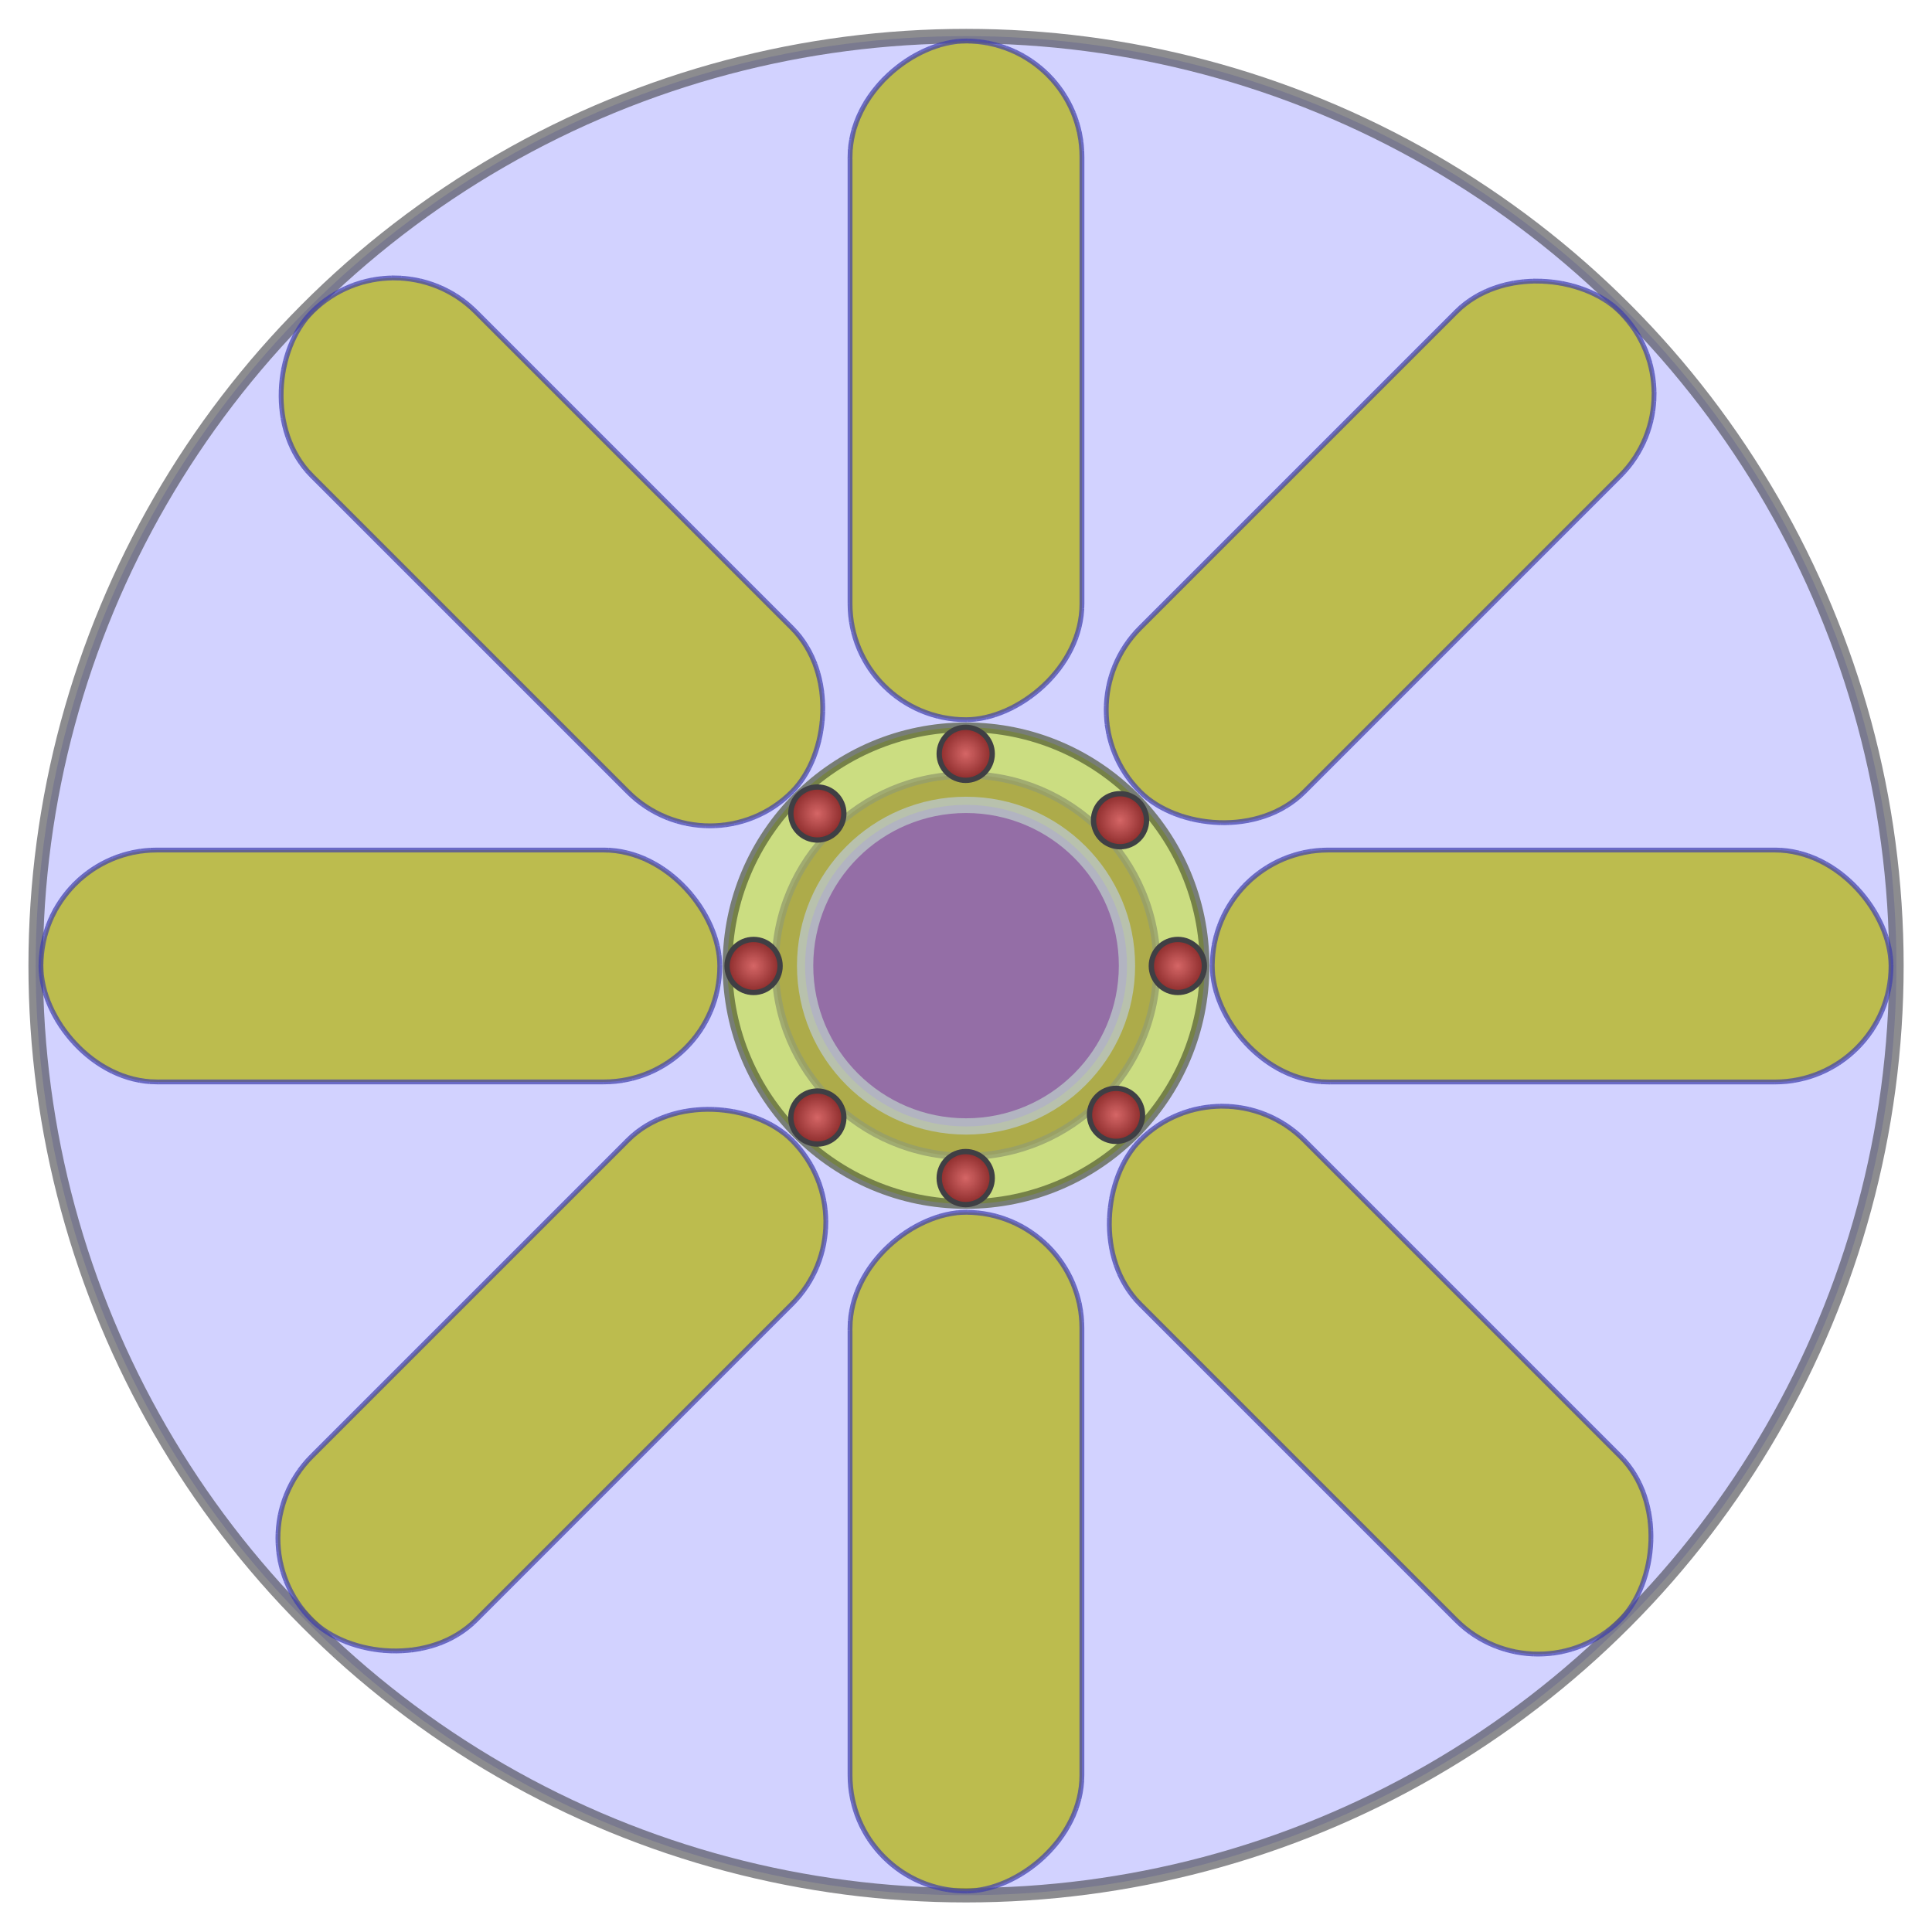 <?xml version="1.0" encoding="UTF-8" standalone="no"?>
<!-- Created with Inkscape (http://www.inkscape.org/) -->

<svg
   width="80"
   height="80"
   id="svg2"
   version="1.1"
   inkscape:version="1.2.2 (732a01da63, 2022-12-09)"
   sodipodi:docname="kilopower_reactor.svg"
   viewBox="0 0 200 200"
   xmlns:inkscape="http://www.inkscape.org/namespaces/inkscape"
   xmlns:sodipodi="http://sodipodi.sourceforge.net/DTD/sodipodi-0.dtd"
   xmlns:xlink="http://www.w3.org/1999/xlink"
   xmlns="http://www.w3.org/2000/svg"
   xmlns:svg="http://www.w3.org/2000/svg"
   xmlns:rdf="http://www.w3.org/1999/02/22-rdf-syntax-ns#"
   xmlns:cc="http://creativecommons.org/ns#"
   xmlns:dc="http://purl.org/dc/elements/1.1/">
  <defs
     id="defs4">
    <linearGradient
       id="linearGradient13720"
       inkscape:swatch="gradient">
      <stop
         style="stop-color:#c9c9c9;stop-opacity:0.777;"
         offset="0"
         id="stop13716" />
      <stop
         style="stop-color:#424b41;stop-opacity:0;"
         offset="1"
         id="stop13718" />
    </linearGradient>
    <linearGradient
       id="linearGradient10896"
       inkscape:swatch="solid">
      <stop
         style="stop-color:#6c616f;stop-opacity:1;"
         offset="0"
         id="stop10894" />
    </linearGradient>
    <linearGradient
       id="linearGradient3797">
      <stop
         style="stop-color:#d56666;stop-opacity:1;"
         offset="0"
         id="stop3799" />
      <stop
         style="stop-color:#832424;stop-opacity:0.992;"
         offset="1"
         id="stop3801" />
    </linearGradient>
    <linearGradient
       id="linearGradient3641">
      <stop
         style="stop-color:#c87137;stop-opacity:1;"
         offset="0"
         id="stop3643" />
      <stop
         style="stop-color:#ffffff;stop-opacity:1;"
         offset="1"
         id="stop3645" />
    </linearGradient>
    <linearGradient
       id="linearGradient3623">
      <stop
         style="stop-color:#666666;stop-opacity:1;"
         offset="0"
         id="stop3625" />
      <stop
         id="stop3631"
         offset="0.406"
         style="stop-color:#ffffff;stop-opacity:1;" />
      <stop
         style="stop-color:#000000;stop-opacity:1;"
         offset="1"
         id="stop3627" />
    </linearGradient>
    <inkscape:perspective
       sodipodi:type="inkscape:persp3d"
       inkscape:vp_x="0 : 915.4527 : 1"
       inkscape:vp_y="0 : 2499.9999 : 0"
       inkscape:vp_z="1860.2363 : 915.4527 : 1"
       inkscape:persp3d-origin="930.1181 : 476.96848 : 1"
       id="perspective10" />
    <inkscape:perspective
       id="perspective3714"
       inkscape:persp3d-origin="1.25 : -399.16667 : 1"
       inkscape:vp_z="2.4999999 : -398.75 : 1"
       inkscape:vp_y="0 : 2499.9999 : 0"
       inkscape:vp_x="0 : -398.75 : 1"
       sodipodi:type="inkscape:persp3d" />
    <inkscape:perspective
       id="perspective3714-2"
       inkscape:persp3d-origin="1.25 : -399.16667 : 1"
       inkscape:vp_z="2.4999999 : -398.75 : 1"
       inkscape:vp_y="0 : 2499.9999 : 0"
       inkscape:vp_x="0 : -398.75 : 1"
       sodipodi:type="inkscape:persp3d" />
    <inkscape:perspective
       id="perspective3714-3"
       inkscape:persp3d-origin="1.25 : -399.16667 : 1"
       inkscape:vp_z="2.4999999 : -398.75 : 1"
       inkscape:vp_y="0 : 2499.9999 : 0"
       inkscape:vp_x="0 : -398.75 : 1"
       sodipodi:type="inkscape:persp3d" />
    <inkscape:perspective
       id="perspective3714-6"
       inkscape:persp3d-origin="1.25 : -399.16667 : 1"
       inkscape:vp_z="2.4999999 : -398.75 : 1"
       inkscape:vp_y="0 : 2499.9999 : 0"
       inkscape:vp_x="0 : -398.75 : 1"
       sodipodi:type="inkscape:persp3d" />
    <inkscape:perspective
       id="perspective3714-28"
       inkscape:persp3d-origin="1.25 : -399.16667 : 1"
       inkscape:vp_z="2.4999999 : -398.75 : 1"
       inkscape:vp_y="0 : 2499.9999 : 0"
       inkscape:vp_x="0 : -398.75 : 1"
       sodipodi:type="inkscape:persp3d" />
    <inkscape:perspective
       id="perspective3714-4"
       inkscape:persp3d-origin="1.25 : -399.16667 : 1"
       inkscape:vp_z="2.4999999 : -398.75 : 1"
       inkscape:vp_y="0 : 2499.9999 : 0"
       inkscape:vp_x="0 : -398.75 : 1"
       sodipodi:type="inkscape:persp3d" />
    <inkscape:perspective
       id="perspective3714-0"
       inkscape:persp3d-origin="1.25 : -399.16667 : 1"
       inkscape:vp_z="2.4999999 : -398.75 : 1"
       inkscape:vp_y="0 : 2499.9999 : 0"
       inkscape:vp_x="0 : -398.75 : 1"
       sodipodi:type="inkscape:persp3d" />
    <radialGradient
       inkscape:collect="always"
       xlink:href="#linearGradient3797"
       id="radialGradient3803"
       cx="80"
       cy="80"
       fx="80"
       fy="80"
       r="5.5"
       gradientUnits="userSpaceOnUse" />
    <radialGradient
       inkscape:collect="always"
       xlink:href="#linearGradient3797"
       id="radialGradient3811"
       cx="80"
       cy="80"
       fx="80"
       fy="80"
       r="5.5"
       gradientUnits="userSpaceOnUse" />
    <radialGradient
       inkscape:collect="always"
       xlink:href="#linearGradient3797"
       id="radialGradient3819"
       cx="80"
       cy="80"
       fx="80"
       fy="80"
       r="5.5"
       gradientUnits="userSpaceOnUse" />
    <radialGradient
       inkscape:collect="always"
       xlink:href="#linearGradient3797"
       id="radialGradient3827"
       cx="80"
       cy="80"
       fx="80"
       fy="80"
       r="5.5"
       gradientUnits="userSpaceOnUse" />
    <radialGradient
       inkscape:collect="always"
       xlink:href="#linearGradient3797"
       id="radialGradient3835"
       cx="80"
       cy="80"
       fx="80"
       fy="80"
       r="5.5"
       gradientUnits="userSpaceOnUse" />
    <radialGradient
       inkscape:collect="always"
       xlink:href="#linearGradient3797"
       id="radialGradient3843"
       cx="80"
       cy="80"
       fx="80"
       fy="80"
       r="5.5"
       gradientUnits="userSpaceOnUse" />
    <radialGradient
       inkscape:collect="always"
       xlink:href="#linearGradient3797"
       id="radialGradient3851"
       cx="80"
       cy="80"
       fx="80"
       fy="80"
       r="5.5"
       gradientUnits="userSpaceOnUse" />
    <radialGradient
       inkscape:collect="always"
       xlink:href="#linearGradient3797"
       id="radialGradient3859"
       cx="80"
       cy="80"
       fx="80"
       fy="80"
       r="5.5"
       gradientUnits="userSpaceOnUse" />
  </defs>
  <sodipodi:namedview
     id="base"
     pagecolor="#ffffff"
     bordercolor="#666666"
     borderopacity="1.0"
     inkscape:pageopacity="0.0"
     inkscape:pageshadow="2"
     inkscape:zoom="8.2079308"
     inkscape:cx="18.092258"
     inkscape:cy="41.179685"
     inkscape:document-units="px"
     inkscape:current-layer="layer5"
     showgrid="true"
     inkscape:snap-global="true"
     inkscape:window-width="1920"
     inkscape:window-height="1057"
     inkscape:window-x="-8"
     inkscape:window-y="-8"
     inkscape:window-maximized="1"
     inkscape:showpageshadow="0"
     inkscape:pagecheckerboard="0"
     inkscape:deskcolor="#d1d1d1">
    <inkscape:grid
       type="xygrid"
       id="grid3590"
       empspacing="5"
       visible="true"
       enabled="true"
       snapvisiblegridlinesonly="true"
       originx="0"
       originy="0" />
  </sodipodi:namedview>
  <g
     inkscape:groupmode="layer"
     id="layer2"
     inkscape:label="Layer"
     style="display:inline"
     sodipodi:insensitive="true"
     transform="matrix(0.463,0,0,0.463,69.194,50.657)">
    <ellipse
       style="display:inline;fill:#b3b3ff;fill-opacity:1;stroke:#3f3f44;stroke-width:3.239;stroke-opacity:1;stroke-dasharray:none;stroke-dashoffset:0;stroke-miterlimit:1;opacity:0.601"
       id="ellipse10888"
       cx="66.546"
       cy="106.495"
       rx="208.015"
       ry="207.83"
       inkscape:label="grey"
       transform="translate(2.1601419e-6)" />
    <ellipse
       style="display:inline;fill:#814c6b;fill-opacity:1;stroke:#3f27c9;stroke-width:1.619;stroke-opacity:0.777;opacity:1;stroke-dasharray:none;stroke-linejoin:bevel"
       id="circle10883"
       cx="66.546"
       cy="106.495"
       rx="42.67"
       ry="42.632"
       inkscape:label="inner green"
       transform="translate(2.1601419e-6)" />
    <ellipse
       style="fill:#c8e437;fill-opacity:1;stroke:#424b25;stroke-width:2.159;stroke-opacity:1;opacity:0.627;stroke-dasharray:none;paint-order:fill markers stroke"
       id="ellipse13744"
       cx="66.546"
       cy="106.495"
       rx="53.337"
       ry="53.29"
       inkscape:label="center out 2" />
    <ellipse
       style="display:inline;opacity:1;fill:#946ea6;fill-opacity:1;stroke:#bac7c9;stroke-width:3.643;stroke-dasharray:none;stroke-opacity:0.777;paint-order:fill markers stroke;image-rendering:optimizeSpeed"
       id="path3687"
       cx="66.546"
       cy="106.495"
       rx="35.981"
       ry="35.948"
       inkscape:label="center in"
       inkscape:highlight-color="#4c953e" />
  </g>
  <g
     inkscape:groupmode="layer"
     id="layer1"
     inkscape:label="rect">
    <g
       inkscape:groupmode="layer"
       id="layer5"
       inkscape:label="rect 1">
      <rect
         style="opacity:0.694;fill:#b3b300;fill-opacity:1;stroke:#3d3dac;stroke-width:0.5;stroke-linecap:square;stroke-linejoin:miter;stroke-miterlimit:1;stroke-dasharray:0.5, 0.5;stroke-dashoffset:0;stroke-opacity:1;paint-order:markers fill stroke"
         id="rect10991"
         width="70.262"
         height="24.008"
         x="125.495"
         y="87.997"
         ry="12.004"
         inkscape:label="right" />
      <rect
         style="opacity:0.694;fill:#b3b300;fill-opacity:1;stroke:#3d3dac;stroke-width:0.5;stroke-linecap:square;stroke-linejoin:miter;stroke-miterlimit:1;stroke-dasharray:0.5, 0.5;stroke-dashoffset:0;stroke-opacity:1;paint-order:markers fill stroke"
         id="rect11777"
         width="70.268"
         height="24.002"
         x="4.241"
         y="87.997"
         ry="12.001"
         inkscape:label="left" />
      <rect
         style="opacity:0.694;fill:#b3b300;fill-opacity:1;stroke:#3d3dac;stroke-width:0.5;stroke-linecap:square;stroke-linejoin:miter;stroke-miterlimit:1;stroke-dasharray:0.5, 0.5;stroke-dashoffset:0;stroke-opacity:1;paint-order:markers fill stroke"
         id="rect11779"
         width="70.268"
         height="24.002"
         x="125.496"
         y="-111.998"
         ry="12.001"
         inkscape:label="bottom"
         transform="rotate(90)" />
      <rect
         style="opacity:0.694;fill:#b3b300;fill-opacity:1;stroke:#3d3dac;stroke-width:0.5;stroke-linecap:square;stroke-linejoin:miter;stroke-miterlimit:1;stroke-dasharray:0.5, 0.5;stroke-dashoffset:0;stroke-opacity:1;paint-order:markers fill stroke"
         id="rect11781"
         width="70.256"
         height="24.008"
         x="4.246"
         y="-112.004"
         ry="12.004"
         inkscape:label="top"
         transform="rotate(90)" />
      <rect
         style="opacity:0.694;fill:#b3b300;fill-opacity:1;stroke:#3d3dac;stroke-width:0.5;stroke-linecap:square;stroke-linejoin:miter;stroke-miterlimit:1;stroke-dasharray:0.5, 0.5;stroke-dashoffset:0;stroke-opacity:1;paint-order:markers fill stroke"
         id="rect13619"
         width="70.262"
         height="24.008"
         x="166.921"
         y="-12.004"
         ry="12.004"
         inkscape:label="right"
         transform="rotate(45)" />
      <rect
         style="opacity:0.694;fill:#b3b300;fill-opacity:1;stroke:#3d3dac;stroke-width:0.5;stroke-linecap:square;stroke-linejoin:miter;stroke-miterlimit:1;stroke-dasharray:0.5, 0.5;stroke-dashoffset:0;stroke-opacity:1;paint-order:markers fill stroke"
         id="rect13621"
         width="70.268"
         height="24.002"
         x="45.666"
         y="-12.004"
         ry="12.001"
         inkscape:label="left"
         transform="rotate(45)" />
      <rect
         style="opacity:0.694;fill:#b3b300;fill-opacity:1;stroke:#3d3dac;stroke-width:0.5;stroke-linecap:square;stroke-linejoin:miter;stroke-miterlimit:1;stroke-dasharray:0.5, 0.5;stroke-dashoffset:0;stroke-opacity:1;paint-order:markers fill stroke"
         id="rect13623"
         width="70.268"
         height="24.002"
         x="25.495"
         y="-153.424"
         ry="12.001"
         inkscape:label="bottom"
         transform="rotate(135)" />
      <rect
         style="opacity:0.694;fill:#b3b300;fill-opacity:1;stroke:#3d3dac;stroke-width:0.5;stroke-linecap:square;stroke-linejoin:miter;stroke-miterlimit:1;stroke-dasharray:0.5, 0.5;stroke-dashoffset:0;stroke-opacity:1;paint-order:markers fill stroke"
         id="rect13625"
         width="70.256"
         height="24.008"
         x="-95.755"
         y="-153.429"
         ry="12.004"
         inkscape:label="top"
         transform="rotate(135)" />
    </g>
  </g>
  <g
     inkscape:groupmode="layer"
     id="layer4"
     inkscape:label="rect background"
     sodipodi:insensitive="true"
     transform="scale(2.5)">
    <rect
       style="fill:#fff8f8;fill-opacity:0;stroke:#050505;stroke-width:0;stroke-linejoin:miter;stroke-miterlimit:4;stroke-dasharray:none;stroke-opacity:1"
       id="rect2876"
       width="80"
       height="80"
       x="0"
       y="0"
       ry="0.767"
       inkscape:label="rect2876" />
  </g>
  <g
     inkscape:groupmode="layer"
     id="layer3"
     inkscape:label="small circle layer"
     style="display:inline"
     sodipodi:insensitive="true"
     transform="matrix(0.549,0,0,0.549,56.05,34.116)">
    <circle
       style="display:inline;fill:url(#radialGradient3803);fill-opacity:1;stroke:#3f3f44;stroke-opacity:1"
       id="path3689"
       inkscape:label="c0"
       cx="80"
       cy="80"
       r="5" />
    <circle
       transform="translate(40,40)"
       style="display:inline;fill:url(#radialGradient3819);fill-opacity:1;stroke:#3f3f44;stroke-opacity:1"
       id="path3689-7"
       inkscape:label="c2"
       cx="80"
       cy="80"
       r="5" />
    <circle
       transform="translate(-40,40)"
       style="display:inline;fill:url(#radialGradient3835);fill-opacity:1;stroke:#3f3f44;stroke-opacity:1"
       id="path3689-8"
       inkscape:label="c6"
       cx="80"
       cy="80"
       r="5" />
    <circle
       transform="translate(0,80)"
       style="display:inline;fill:url(#radialGradient3851);fill-opacity:1;stroke:#3f3f44;stroke-opacity:1"
       id="path3689-9"
       inkscape:label="c4"
       cx="80"
       cy="80"
       r="5" />
    <circle
       transform="translate(29.096,12.518)"
       style="display:inline;fill:url(#radialGradient3811);fill-opacity:1;stroke:#3f3f44;stroke-opacity:1"
       id="path3689-6"
       inkscape:label="c1"
       cx="80"
       cy="80"
       r="5" />
    <circle
       transform="translate(-27.977,11.255)"
       style="display:inline;fill:url(#radialGradient3827);fill-opacity:1;stroke:#3f3f44;stroke-opacity:1"
       id="path3689-2"
       inkscape:label="c7"
       cx="80"
       cy="80"
       r="5" />
    <circle
       transform="translate(28.339,68.076)"
       style="display:inline;fill:url(#radialGradient3859);fill-opacity:1;stroke:#3f3f44;stroke-opacity:1"
       id="path3689-1"
       inkscape:label="c3"
       cx="80"
       cy="80"
       r="5" />
    <circle
       transform="translate(-27.977,68.581)"
       style="display:inline;fill:url(#radialGradient3843);fill-opacity:1;stroke:#3f3f44;stroke-opacity:1"
       id="path3689-0"
       inkscape:label="c6"
       cx="80"
       cy="80"
       r="5" />
  </g>
</svg>
